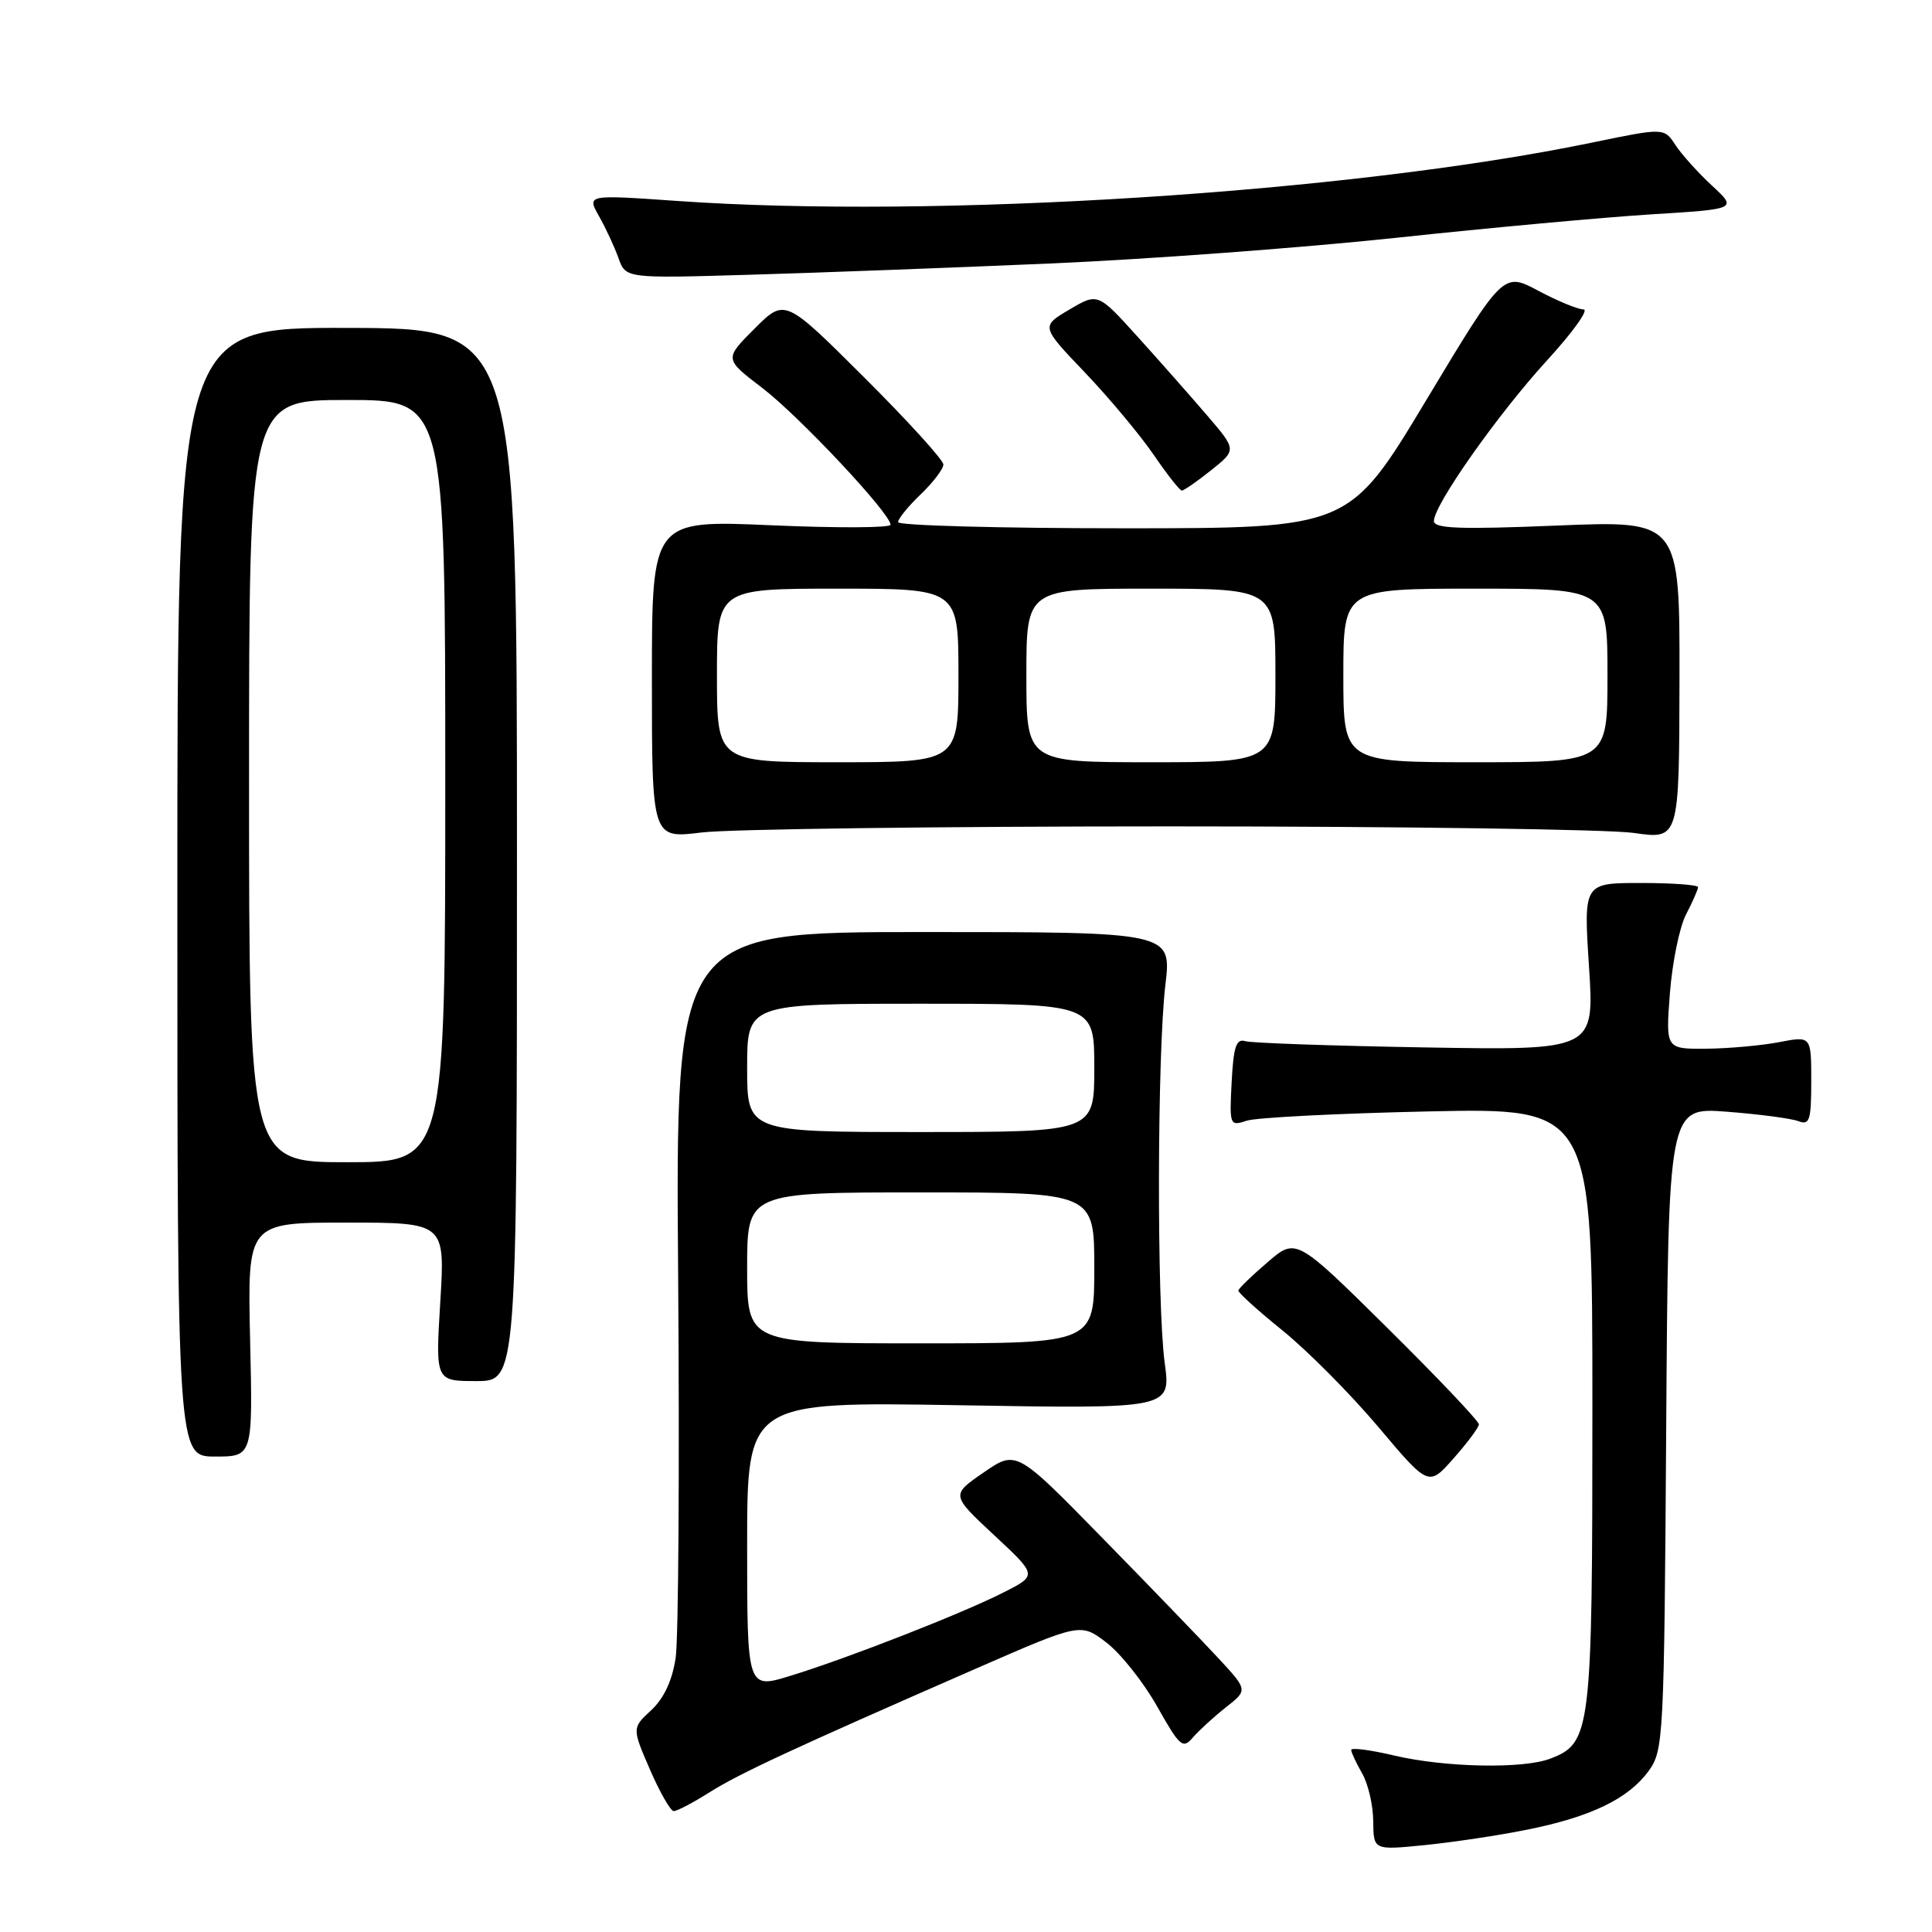 <?xml version="1.0" encoding="UTF-8" standalone="no"?>
<!DOCTYPE svg PUBLIC "-//W3C//DTD SVG 1.1//EN" "http://www.w3.org/Graphics/SVG/1.1/DTD/svg11.dtd" >
<svg xmlns="http://www.w3.org/2000/svg" xmlns:xlink="http://www.w3.org/1999/xlink" version="1.1" viewBox="0 0 256 256">
 <g >
 <path fill="currentColor"
d=" M 202.36 242.44 C 210.81 240.74 215.74 238.36 218.44 234.68 C 220.43 231.95 220.51 230.49 220.78 189.28 C 221.06 146.71 221.06 146.71 228.83 147.31 C 233.10 147.64 237.36 148.20 238.30 148.56 C 239.78 149.13 240.00 148.46 240.00 143.24 C 240.00 137.27 240.00 137.27 235.75 138.09 C 233.41 138.54 229.07 138.93 226.11 138.96 C 220.71 139.00 220.71 139.00 221.27 131.62 C 221.58 127.56 222.54 122.85 223.41 121.17 C 224.29 119.48 225.00 117.85 225.00 117.55 C 225.00 117.25 221.59 117.00 217.42 117.00 C 209.83 117.00 209.83 117.00 210.55 128.08 C 211.27 139.17 211.27 139.17 188.88 138.79 C 176.57 138.58 165.82 138.21 165.00 137.96 C 163.81 137.59 163.44 138.70 163.20 143.38 C 162.90 149.13 162.95 149.24 165.20 148.50 C 166.46 148.08 177.29 147.53 189.25 147.27 C 211.00 146.80 211.00 146.80 211.00 186.45 C 211.00 229.60 210.83 230.97 205.39 233.04 C 201.79 234.41 191.47 234.20 184.75 232.62 C 181.59 231.87 179.02 231.54 179.04 231.88 C 179.05 232.22 179.71 233.62 180.50 235.00 C 181.29 236.38 181.95 239.22 181.96 241.33 C 182.00 245.16 182.00 245.16 188.75 244.49 C 192.46 244.12 198.59 243.20 202.36 242.44 Z  M 93.95 237.53 C 97.96 235.00 104.96 231.75 129.34 221.09 C 143.19 215.04 143.19 215.04 146.61 217.65 C 148.49 219.09 151.51 222.89 153.32 226.10 C 156.34 231.46 156.73 231.80 158.08 230.21 C 158.90 229.27 160.86 227.47 162.45 226.22 C 165.35 223.94 165.35 223.94 161.44 219.72 C 159.29 217.40 152.39 210.24 146.10 203.82 C 134.67 192.13 134.67 192.13 130.34 195.11 C 126.01 198.09 126.01 198.09 131.72 203.41 C 137.44 208.73 137.44 208.73 133.07 210.96 C 127.65 213.73 112.43 219.69 104.75 222.05 C 99.00 223.82 99.00 223.82 99.00 204.77 C 99.00 185.73 99.00 185.73 127.08 186.20 C 155.16 186.68 155.16 186.68 154.33 180.59 C 153.27 172.81 153.33 139.66 154.42 130.50 C 155.25 123.50 155.25 123.50 122.37 123.50 C 89.50 123.50 89.50 123.50 89.86 169.30 C 90.05 194.49 89.90 217.15 89.53 219.67 C 89.08 222.68 87.97 225.05 86.29 226.61 C 83.74 228.97 83.74 228.97 86.12 234.47 C 87.43 237.49 88.85 239.97 89.27 239.98 C 89.69 239.99 91.80 238.89 93.95 237.53 Z  M 195.96 188.74 C 195.98 188.33 190.54 182.59 183.87 175.99 C 171.74 164.00 171.74 164.00 167.96 167.25 C 165.87 169.04 164.13 170.72 164.09 171.00 C 164.04 171.28 166.69 173.67 169.96 176.31 C 173.23 178.96 178.93 184.69 182.61 189.05 C 189.30 196.99 189.30 196.99 192.61 193.24 C 194.43 191.18 195.94 189.16 195.96 188.74 Z  M 33.14 177.50 C 32.79 162.00 32.79 162.00 45.88 162.00 C 58.98 162.00 58.98 162.00 58.34 172.50 C 57.70 183.00 57.70 183.00 63.10 183.00 C 68.50 183.00 68.50 183.00 68.50 113.25 C 68.50 43.50 68.50 43.50 46.00 43.45 C 23.50 43.40 23.50 43.40 23.50 118.20 C 23.50 193.00 23.50 193.00 28.50 193.00 C 33.50 193.00 33.50 193.00 33.14 177.50 Z  M 155.00 109.50 C 185.53 109.50 213.20 109.89 216.50 110.37 C 222.50 111.23 222.50 111.23 222.54 90.10 C 222.58 68.97 222.58 68.97 206.29 69.64 C 193.43 70.17 190.00 70.04 190.00 69.04 C 190.00 66.90 198.51 54.83 205.02 47.72 C 208.41 44.02 210.57 41.00 209.83 41.00 C 209.09 41.00 206.39 39.89 203.84 38.53 C 199.19 36.05 199.19 36.05 188.98 53.03 C 178.78 70.00 178.78 70.00 148.89 70.00 C 132.45 70.00 119.00 69.63 119.00 69.19 C 119.00 68.74 120.35 67.08 122.00 65.50 C 123.65 63.92 125.00 62.14 125.00 61.55 C 125.00 60.95 120.27 55.75 114.50 50.00 C 104.00 39.53 104.00 39.53 99.98 43.55 C 95.97 47.56 95.97 47.56 100.96 51.37 C 105.88 55.12 118.00 68.04 118.00 69.53 C 118.00 69.95 110.89 69.98 102.19 69.60 C 86.38 68.91 86.38 68.91 86.38 90.01 C 86.38 111.12 86.38 111.12 92.94 110.31 C 96.55 109.86 124.47 109.50 155.00 109.50 Z  M 160.48 62.31 C 163.86 59.61 163.86 59.61 159.96 55.06 C 157.81 52.55 153.67 47.86 150.76 44.64 C 145.47 38.79 145.47 38.79 141.70 41.02 C 137.92 43.25 137.92 43.25 143.77 49.37 C 146.98 52.74 151.07 57.64 152.86 60.25 C 154.64 62.86 156.32 65.00 156.60 65.00 C 156.88 65.00 158.63 63.79 160.48 62.31 Z  M 139.00 34.92 C 151.93 34.37 172.62 32.83 185.00 31.51 C 197.38 30.18 212.61 28.79 218.85 28.40 C 230.20 27.70 230.20 27.70 226.85 24.60 C 225.01 22.89 222.82 20.47 222.00 19.21 C 220.50 16.92 220.50 16.92 210.93 18.90 C 178.79 25.55 123.92 29.04 89.63 26.62 C 77.76 25.79 77.76 25.79 79.37 28.64 C 80.26 30.21 81.42 32.71 81.95 34.19 C 82.91 36.89 82.91 36.89 99.20 36.41 C 108.17 36.15 126.07 35.48 139.00 34.92 Z  M 99.00 168.00 C 99.00 158.00 99.00 158.00 122.00 158.00 C 145.00 158.00 145.00 158.00 145.00 168.00 C 145.00 178.00 145.00 178.00 122.00 178.00 C 99.00 178.00 99.00 178.00 99.00 168.00 Z  M 99.00 141.50 C 99.00 133.00 99.00 133.00 122.00 133.00 C 145.00 133.00 145.00 133.00 145.00 141.50 C 145.00 150.00 145.00 150.00 122.00 150.00 C 99.00 150.00 99.00 150.00 99.00 141.50 Z  M 33.00 103.50 C 33.00 53.00 33.00 53.00 46.00 53.00 C 59.00 53.00 59.00 53.00 59.00 103.50 C 59.00 154.00 59.00 154.00 46.00 154.00 C 33.00 154.00 33.00 154.00 33.00 103.50 Z  M 95.00 89.50 C 95.00 78.00 95.00 78.00 111.00 78.00 C 127.00 78.00 127.00 78.00 127.00 89.50 C 127.00 101.00 127.00 101.00 111.00 101.00 C 95.00 101.00 95.00 101.00 95.00 89.50 Z  M 136.00 89.50 C 136.00 78.00 136.00 78.00 152.50 78.00 C 169.00 78.00 169.00 78.00 169.00 89.50 C 169.00 101.00 169.00 101.00 152.50 101.00 C 136.00 101.00 136.00 101.00 136.00 89.50 Z  M 178.00 89.50 C 178.00 78.00 178.00 78.00 195.50 78.00 C 213.00 78.00 213.00 78.00 213.00 89.50 C 213.00 101.00 213.00 101.00 195.50 101.00 C 178.00 101.00 178.00 101.00 178.00 89.50 Z "/>
</g>
</svg>
